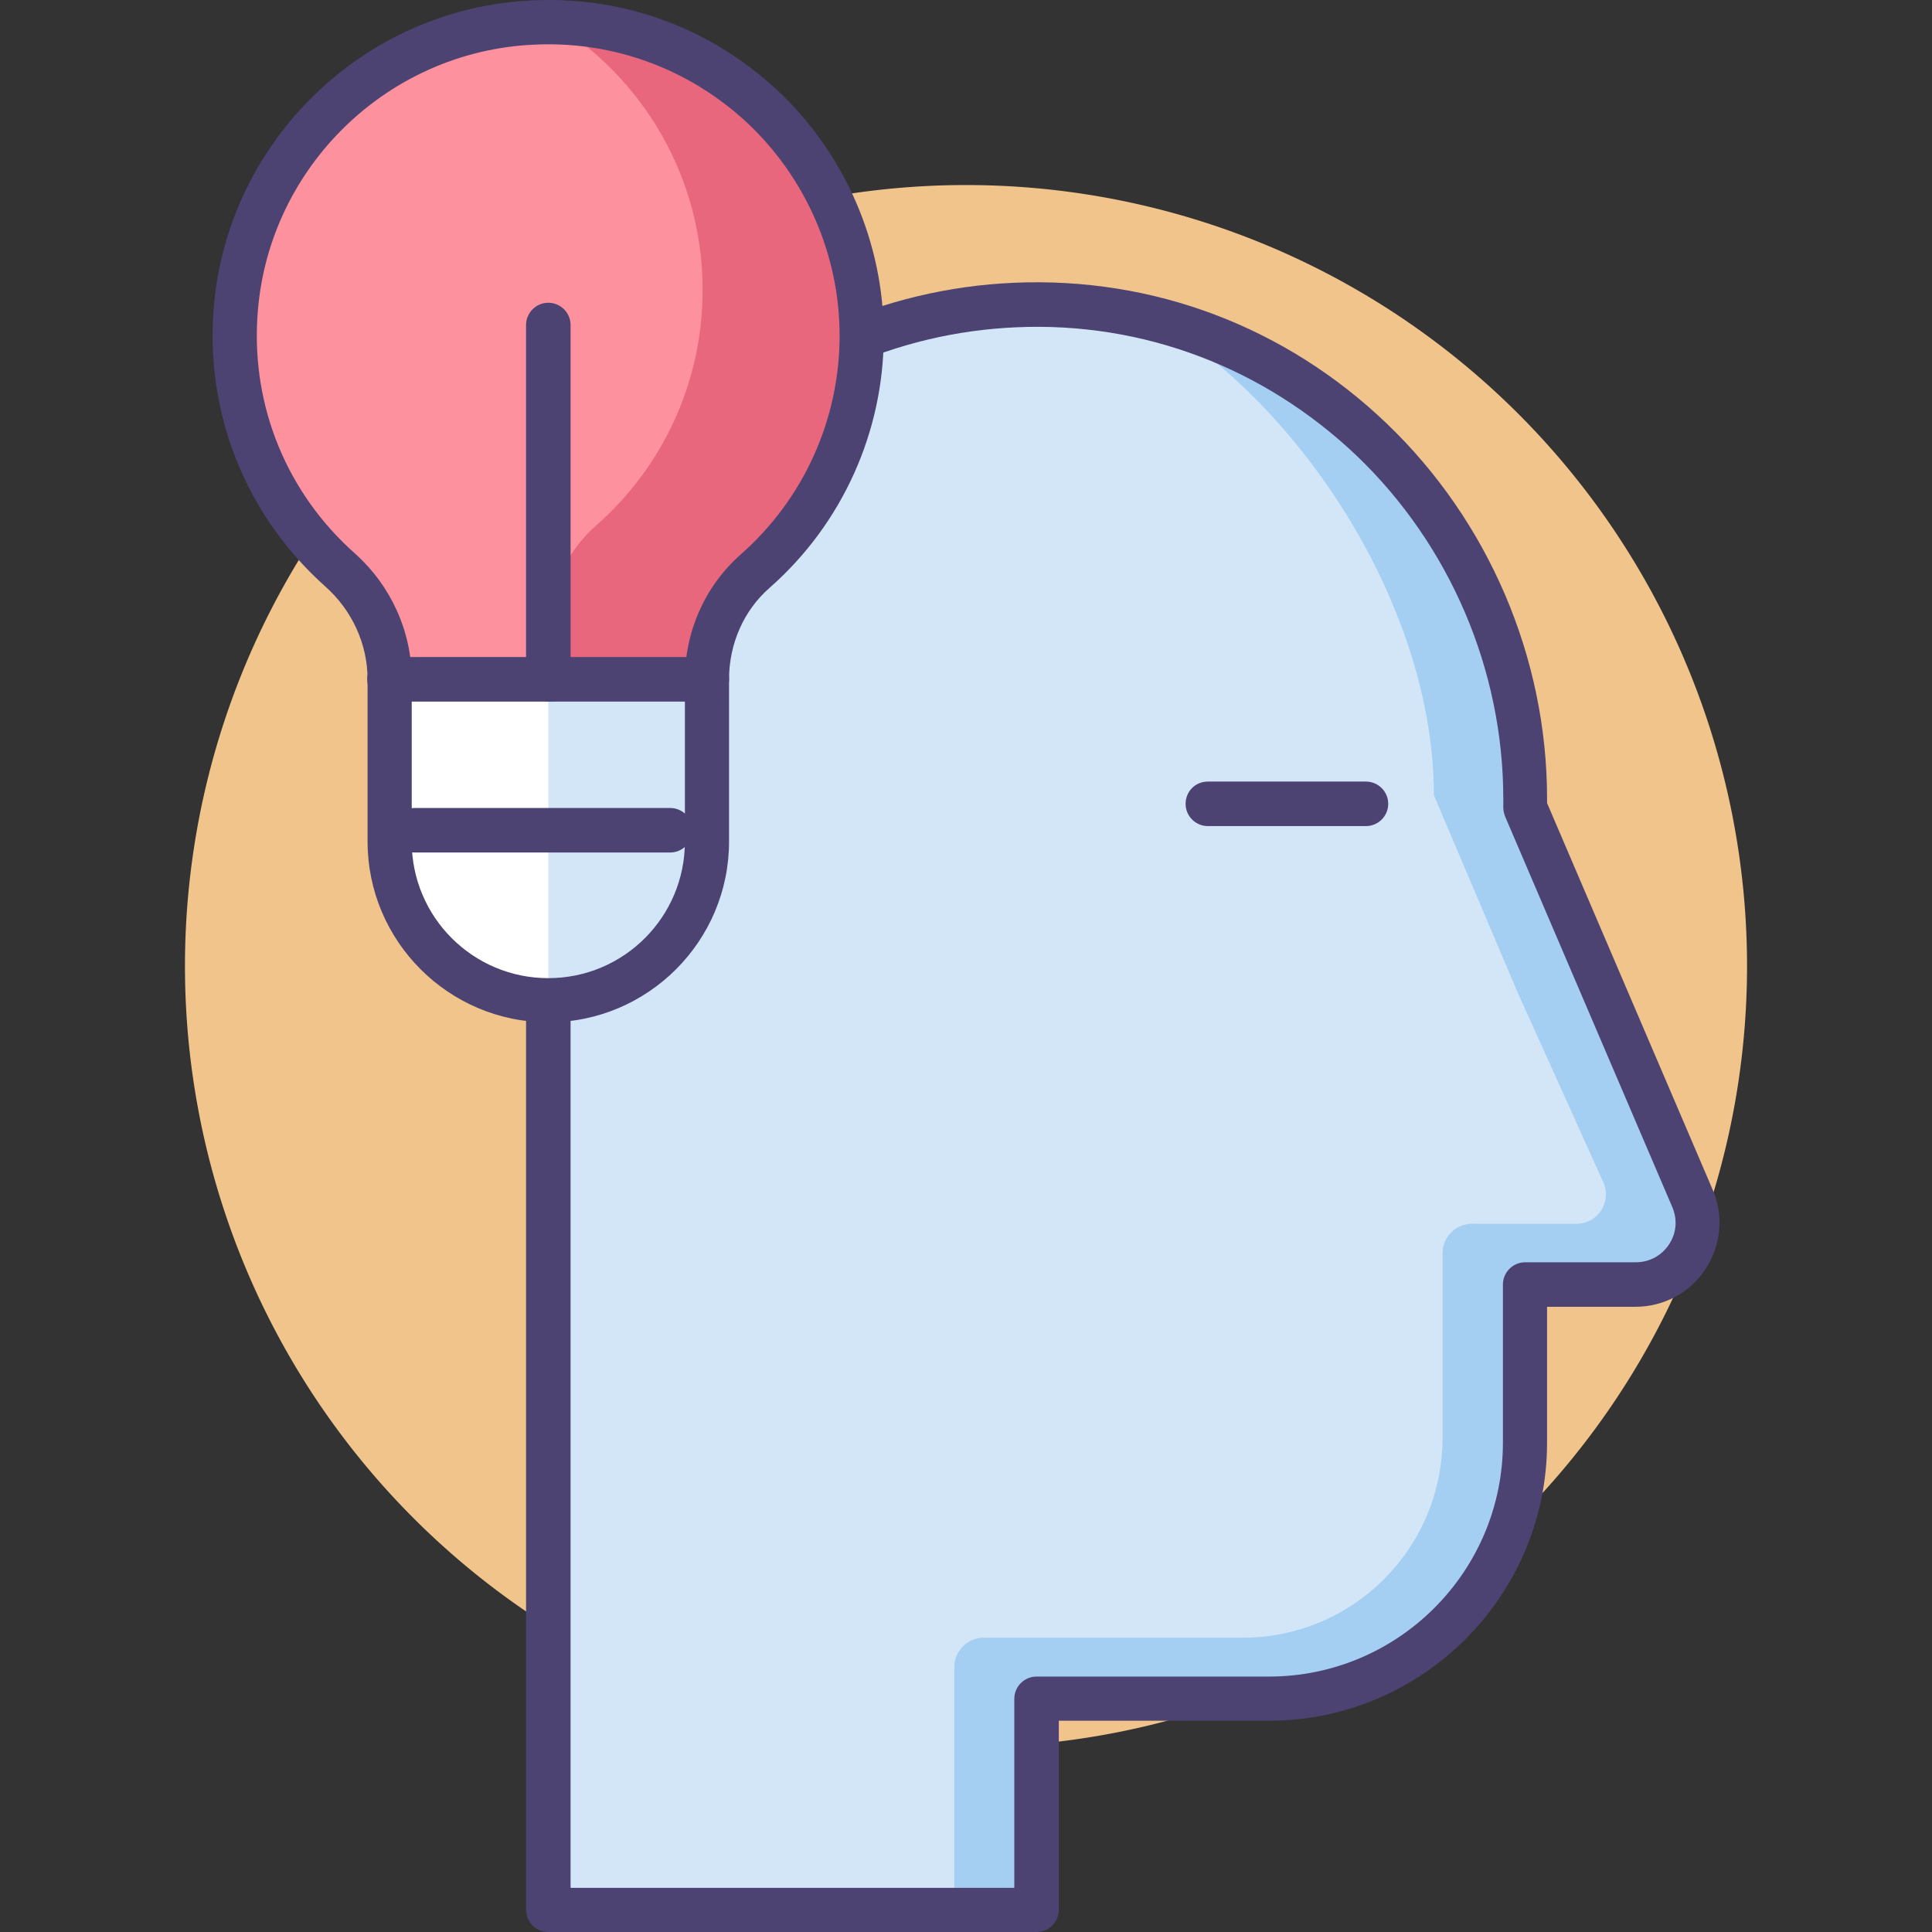 <?xml version="1.0" standalone="no"?><!DOCTYPE svg PUBLIC "-//W3C//DTD SVG 1.1//EN" "http://www.w3.org/Graphics/SVG/1.1/DTD/svg11.dtd"><svg t="1590562628808" class="icon" viewBox="0 0 1024 1024" version="1.1" xmlns="http://www.w3.org/2000/svg" p-id="11586" width="300" height="300" xmlns:xlink="http://www.w3.org/1999/xlink"><rect x="0" y="0" width="1024" height="1024" fill="#333333" stroke="none"/><defs><style type="text/css"></style></defs><path d="M98.032 512.04a413.968 413.968 0 1 0 827.936 0 413.968 413.968 0 1 0-827.936 0z" fill="#F0C48A" p-id="11587"></path><path d="M808.177 428.046v-4.6c0-147.788-122.39-268.18-270.179-261.78-137.79 6-247.581 119.391-247.581 258.58v591.955h258.78V900.409h123.19c74.995 0 135.59-60.795 135.59-135.59v-83.793h58.596c23.398 0 39.397-23.998 29.997-45.596l-88.593-206.984c0.2-0.2 0.2-0.2 0.2-0.4z" fill="#D3E6F8" p-id="11588"></path><path d="M808.177 764.82v-83.794h58.596c23.398 0 39.397-23.998 29.997-45.596l-88.593-206.984v-8c0-121.19-83.393-222.982-195.985-251.18 77.794 45.996 147.789 152.988 147.789 252.18l44.397 104.592 45.396 100.593c4.6 10.399-2.8 21.998-14.199 21.998H780.18c-8.599 0-15.598 7-15.598 15.599v97.792c0 58.596-47.397 105.992-105.992 105.992h-137.19c-8.6 0-15.599 7-15.599 15.599v128.79h43.597V900.609h123.19c74.995-0.2 135.59-60.995 135.59-135.79z" fill="#A4CFF2" p-id="11589"></path><path d="M549.397 1024h-258.78c-6.4 0-11.8-5.2-11.8-11.8V420.247c0-70.194 26.799-136.79 75.395-187.385 48.396-50.396 113.591-79.994 183.386-82.994 73.794-3.2 143.989 23.398 197.585 74.794 53.796 51.596 84.793 123.99 84.793 198.585v2.4L907.77 630.63c6 13.8 4.4 29.398-3.8 41.997s-22.198 19.998-37.197 19.998h-46.797v71.995c0 81.194-66.195 147.389-147.388 147.389H561.196V1012.2c0 6.6-5.4 11.799-11.799 11.799z m-247.18-23.398h235.381V900.409c0-6.399 5.2-11.799 11.8-11.799h123.19c68.394 0 123.99-55.595 123.99-123.99v-83.794c0-6.4 5.2-11.799 11.8-11.799h58.595c7.2 0 13.599-3.4 17.598-9.399 4-6 4.6-13.199 1.8-19.798l-88.593-206.985c-0.6-1.6-1-3.2-1-4.8v-4.599c0-68.195-28.198-134.39-77.594-181.786-49.196-46.796-113.191-71.194-180.586-68.195-63.795 2.8-123.19 29.598-167.387 75.795-44.397 46.196-68.795 106.991-68.795 171.186v580.156z m516.76-576.956z" fill="#4C4372" p-id="11590"></path><path d="M456.604 177.865c0-95.793-80.994-172.587-178.186-165.787-82.394 6-148.589 72.994-153.788 155.388-3.2 53.596 18.798 101.992 55.396 134.59 16.598 14.798 26.397 35.797 26.397 57.995v85.993c0 46.397 37.598 83.994 83.994 83.994s83.994-37.597 83.994-83.994v-85.993c0-21.798 9.199-42.997 25.598-57.396 34.797-30.397 56.595-74.994 56.595-124.79z" fill="#E8677D" p-id="11591"></path><path d="M278.418 12.278c-82.394 5.8-148.589 72.794-153.788 155.188-3.2 53.596 18.798 101.992 55.396 134.59 16.598 14.798 26.397 35.797 26.397 57.995v85.993c0 21.999 8.4 41.797 22.199 56.796 35.597-9.8 61.795-42.197 61.795-80.994v-85.993c0-21.798 9.2-42.997 25.598-57.396 34.597-30.397 56.396-74.994 56.396-124.79 0-60.195-31.998-112.791-79.794-141.99-4.6 0.2-9.4 0.2-14.199 0.6z" fill="#FD919E" p-id="11592"></path><path d="M206.423 360.051v85.993c0 46.397 37.598 83.994 83.994 83.994s83.994-37.597 83.994-83.994v-85.993H206.423z" fill="#FFFFFF" p-id="11593"></path><path d="M290.617 362.25v165.188h20.798c36.398-9.2 63.396-42.197 63.396-81.394v-83.793h-84.194z" fill="#D3E6F8" p-id="11594"></path><path d="M290.617 541.837c-52.796 0-95.793-42.997-95.793-95.793v-85.993c0-18.599-8.199-36.597-22.398-49.196-40.997-36.597-62.795-88.993-59.395-144.19C118.43 78.274 189.225 6.679 277.618 0.48c49.996-3.6 97.593 13.199 134.19 47.196 35.997 33.597 56.595 80.994 56.595 130.19 0 50.996-21.998 99.792-60.395 133.59-13.799 11.999-21.598 29.797-21.598 48.596v85.993c0 52.796-42.997 95.793-95.793 95.793z m0-518.36c-3.8 0-7.6 0.2-11.4 0.4-76.793 5.4-138.188 67.395-142.788 144.189-3 47.796 15.799 93.393 51.596 125.19 19.198 17.199 30.198 41.397 30.198 66.795v85.993c0 39.997 32.397 72.395 72.394 72.395s72.394-32.398 72.394-72.395v-85.993c0-25.598 10.8-49.596 29.598-66.195 33.398-29.398 52.396-71.594 52.396-115.991 0-42.797-17.998-83.794-49.196-112.991-28.998-26.798-65.995-41.397-105.192-41.397z" fill="#4C4372" p-id="11595"></path><path d="M374.61 371.85H206.424c-6.399 0-11.799-5.2-11.799-11.799s5.2-11.8 11.8-11.8H374.61c6.4 0 11.799 5.2 11.799 11.8s-5.4 11.8-11.8 11.8z m-19.398 79.994h-135.39c-6.4 0-11.799-5.2-11.799-11.8s5.2-11.798 11.8-11.798h135.389c6.4 0 11.8 5.2 11.8 11.799s-5.4 11.799-11.8 11.799z" fill="#4C4372" p-id="11596"></path><path d="M290.617 371.85c-6.4 0-11.8-5.2-11.8-11.799V172.265c0-6.399 5.2-11.799 11.8-11.799 6.4 0 11.8 5.2 11.8 11.8V360.05c-0.2 6.6-5.4 11.8-11.8 11.8zM723.984 437.845H640.19c-6.4 0-11.799-5.2-11.799-11.799s5.2-11.8 11.8-11.8h83.793c6.4 0 11.799 5.2 11.799 11.8s-5.4 11.799-11.8 11.799z" fill="#4C4372" p-id="11597"></path></svg>